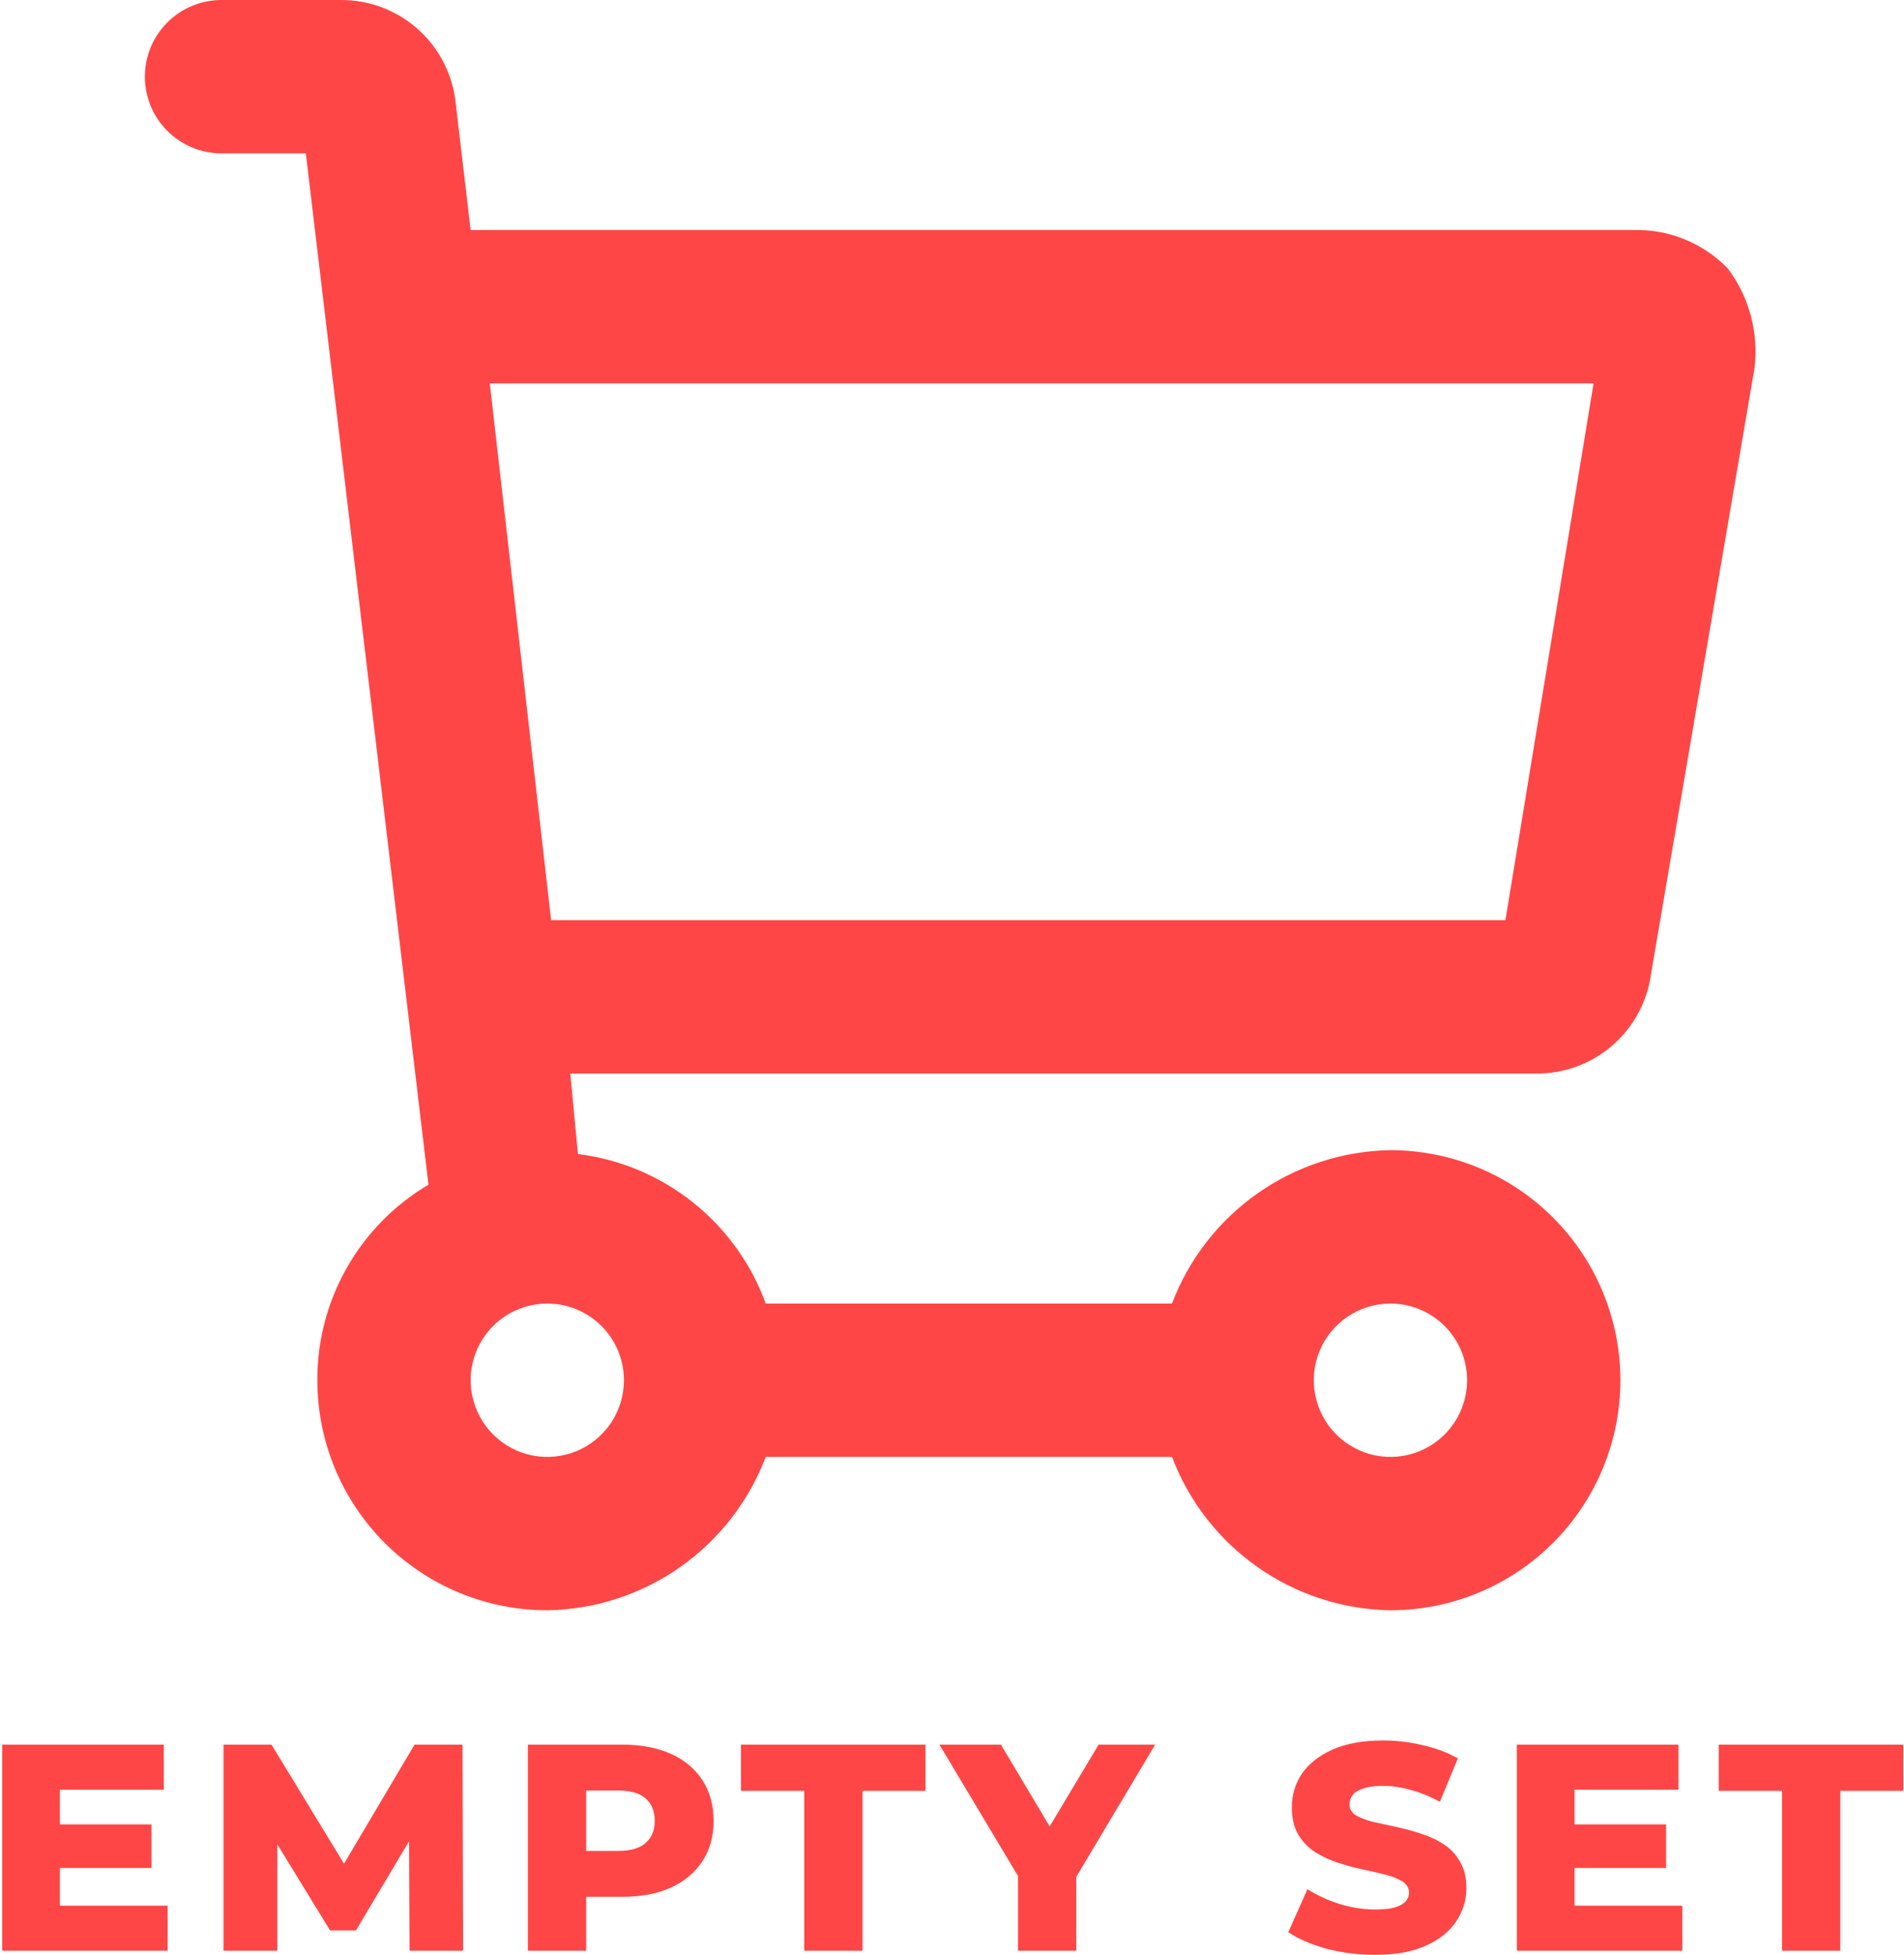 <svg width="828" height="850" viewBox="0 0 828 850" fill="none" xmlns="http://www.w3.org/2000/svg">
<path d="M24.256 793.088H65.856V812.032H24.256V793.088ZM26.048 828.416H72.896V848H0.96V758.4H71.232V777.984H26.048V828.416ZM97.2 848V758.4H118.064L155.184 819.328H144.176L180.272 758.4H201.136L201.392 848H178.096L177.84 793.856H181.808L154.8 839.168H143.536L115.76 793.856H120.624V848H97.2ZM229.565 848V758.4H270.525C278.717 758.4 285.757 759.723 291.645 762.368C297.618 765.013 302.226 768.853 305.469 773.888C308.712 778.837 310.333 784.725 310.333 791.552C310.333 798.293 308.712 804.139 305.469 809.088C302.226 814.037 297.618 817.877 291.645 820.608C285.757 823.253 278.717 824.576 270.525 824.576H243.645L254.909 813.568V848H229.565ZM254.909 816.256L243.645 804.608H268.989C274.28 804.608 278.205 803.456 280.765 801.152C283.41 798.848 284.733 795.648 284.733 791.552C284.733 787.371 283.41 784.128 280.765 781.824C278.205 779.52 274.28 778.368 268.989 778.368H243.645L254.909 766.72V816.256ZM349.752 848V778.496H322.232V758.4H402.488V778.496H375.096V848H349.752ZM442.701 848V810.112L448.589 825.344L408.525 758.4H435.277L464.205 806.912H448.717L477.773 758.4H502.349L462.413 825.344L468.045 810.112V848H442.701ZM598.013 849.792C590.674 849.792 583.592 848.896 576.765 847.104C570.024 845.227 564.52 842.837 560.253 839.936L568.573 821.248C572.584 823.808 577.192 825.941 582.397 827.648C587.688 829.269 592.936 830.08 598.141 830.08C601.64 830.08 604.456 829.781 606.589 829.184C608.722 828.501 610.258 827.648 611.197 826.624C612.221 825.515 612.733 824.235 612.733 822.784C612.733 820.736 611.794 819.115 609.917 817.92C608.04 816.725 605.608 815.744 602.621 814.976C599.634 814.208 596.306 813.44 592.637 812.672C589.053 811.904 585.426 810.923 581.757 809.728C578.173 808.533 574.888 806.997 571.901 805.12C568.914 803.157 566.482 800.64 564.605 797.568C562.728 794.411 561.789 790.443 561.789 785.664C561.789 780.288 563.24 775.424 566.141 771.072C569.128 766.72 573.565 763.221 579.453 760.576C585.341 757.931 592.68 756.608 601.469 756.608C607.357 756.608 613.117 757.291 618.749 758.656C624.466 759.936 629.544 761.856 633.981 764.416L626.173 783.232C621.906 780.928 617.682 779.221 613.501 778.112C609.32 776.917 605.266 776.32 601.341 776.32C597.842 776.32 595.026 776.704 592.893 777.472C590.76 778.155 589.224 779.093 588.285 780.288C587.346 781.483 586.877 782.848 586.877 784.384C586.877 786.347 587.773 787.925 589.565 789.12C591.442 790.229 593.874 791.168 596.861 791.936C599.933 792.619 603.261 793.344 606.845 794.112C610.514 794.88 614.141 795.861 617.725 797.056C621.394 798.165 624.722 799.701 627.709 801.664C630.696 803.541 633.085 806.059 634.877 809.216C636.754 812.288 637.693 816.171 637.693 820.864C637.693 826.069 636.2 830.891 633.213 835.328C630.312 839.68 625.917 843.179 620.029 845.824C614.226 848.469 606.888 849.792 598.013 849.792ZM682.936 793.088H724.536V812.032H682.936V793.088ZM684.728 828.416H731.576V848H659.64V758.4H729.912V777.984H684.728V828.416ZM774.952 848V778.496H747.432V758.4H827.688V778.496H800.296V848H774.952Z" fill="#FF4646"/>
<path d="M751.333 116.667C741.247 106.283 727.473 100.294 713 100H204.667L198 43.333C196.376 31.259 190.399 20.193 181.193 12.214C171.986 4.234 160.183 -0.109 148 9.00494e-06H96.333C87.493 9.00494e-06 79.014 3.512 72.763 9.763C66.512 16.014 63 24.493 63 33.333C63 42.174 66.512 50.652 72.763 56.904C79.014 63.155 87.493 66.667 96.333 66.667H133L186.333 515C171.563 523.722 159.331 536.156 150.853 551.066C142.374 565.977 137.943 582.847 138 600C138 626.522 148.536 651.957 167.289 670.711C186.043 689.464 211.478 700 238 700C258.69 699.677 278.806 693.15 295.743 681.263C312.681 669.377 325.66 652.68 333 633.333H509.667C517.006 652.68 529.986 669.377 546.923 681.263C563.861 693.15 583.977 699.677 604.667 700C631.188 700 656.624 689.464 675.377 670.711C694.131 651.957 704.667 626.522 704.667 600C704.667 573.478 694.131 548.043 675.377 529.289C656.624 510.536 631.188 500 604.667 500C583.977 500.323 563.861 506.85 546.923 518.737C529.986 530.623 517.006 547.32 509.667 566.667H333C326.693 549.362 315.73 534.136 301.32 522.666C286.909 511.197 269.611 503.93 251.333 501.667L248 466.667H669.667C681.561 466.376 692.963 461.853 701.822 453.91C710.681 445.967 716.417 435.126 718 423.333L763 160C764.863 144.59 760.681 129.058 751.333 116.667ZM638 600C638 606.593 636.045 613.037 632.382 618.519C628.72 624.001 623.514 628.273 617.423 630.796C611.332 633.319 604.63 633.979 598.164 632.693C591.698 631.407 585.758 628.232 581.096 623.57C576.435 618.908 573.26 612.969 571.974 606.503C570.688 600.037 571.348 593.335 573.871 587.244C576.394 581.153 580.666 575.947 586.148 572.284C591.629 568.622 598.074 566.667 604.667 566.667C613.507 566.667 621.986 570.179 628.237 576.43C634.488 582.681 638 591.159 638 600ZM271.333 600C271.333 606.593 269.378 613.037 265.716 618.519C262.053 624.001 256.847 628.273 250.756 630.796C244.665 633.319 237.963 633.979 231.497 632.693C225.031 631.407 219.092 628.232 214.43 623.57C209.768 618.908 206.593 612.969 205.307 606.503C204.021 600.037 204.681 593.335 207.204 587.244C209.727 581.153 213.999 575.947 219.481 572.284C224.963 568.622 231.407 566.667 238 566.667C246.841 566.667 255.319 570.179 261.57 576.43C267.821 582.681 271.333 591.159 271.333 600ZM654.667 400H239.667L213 166.667H693L654.667 400Z" fill="#FF4646"/>
</svg>
